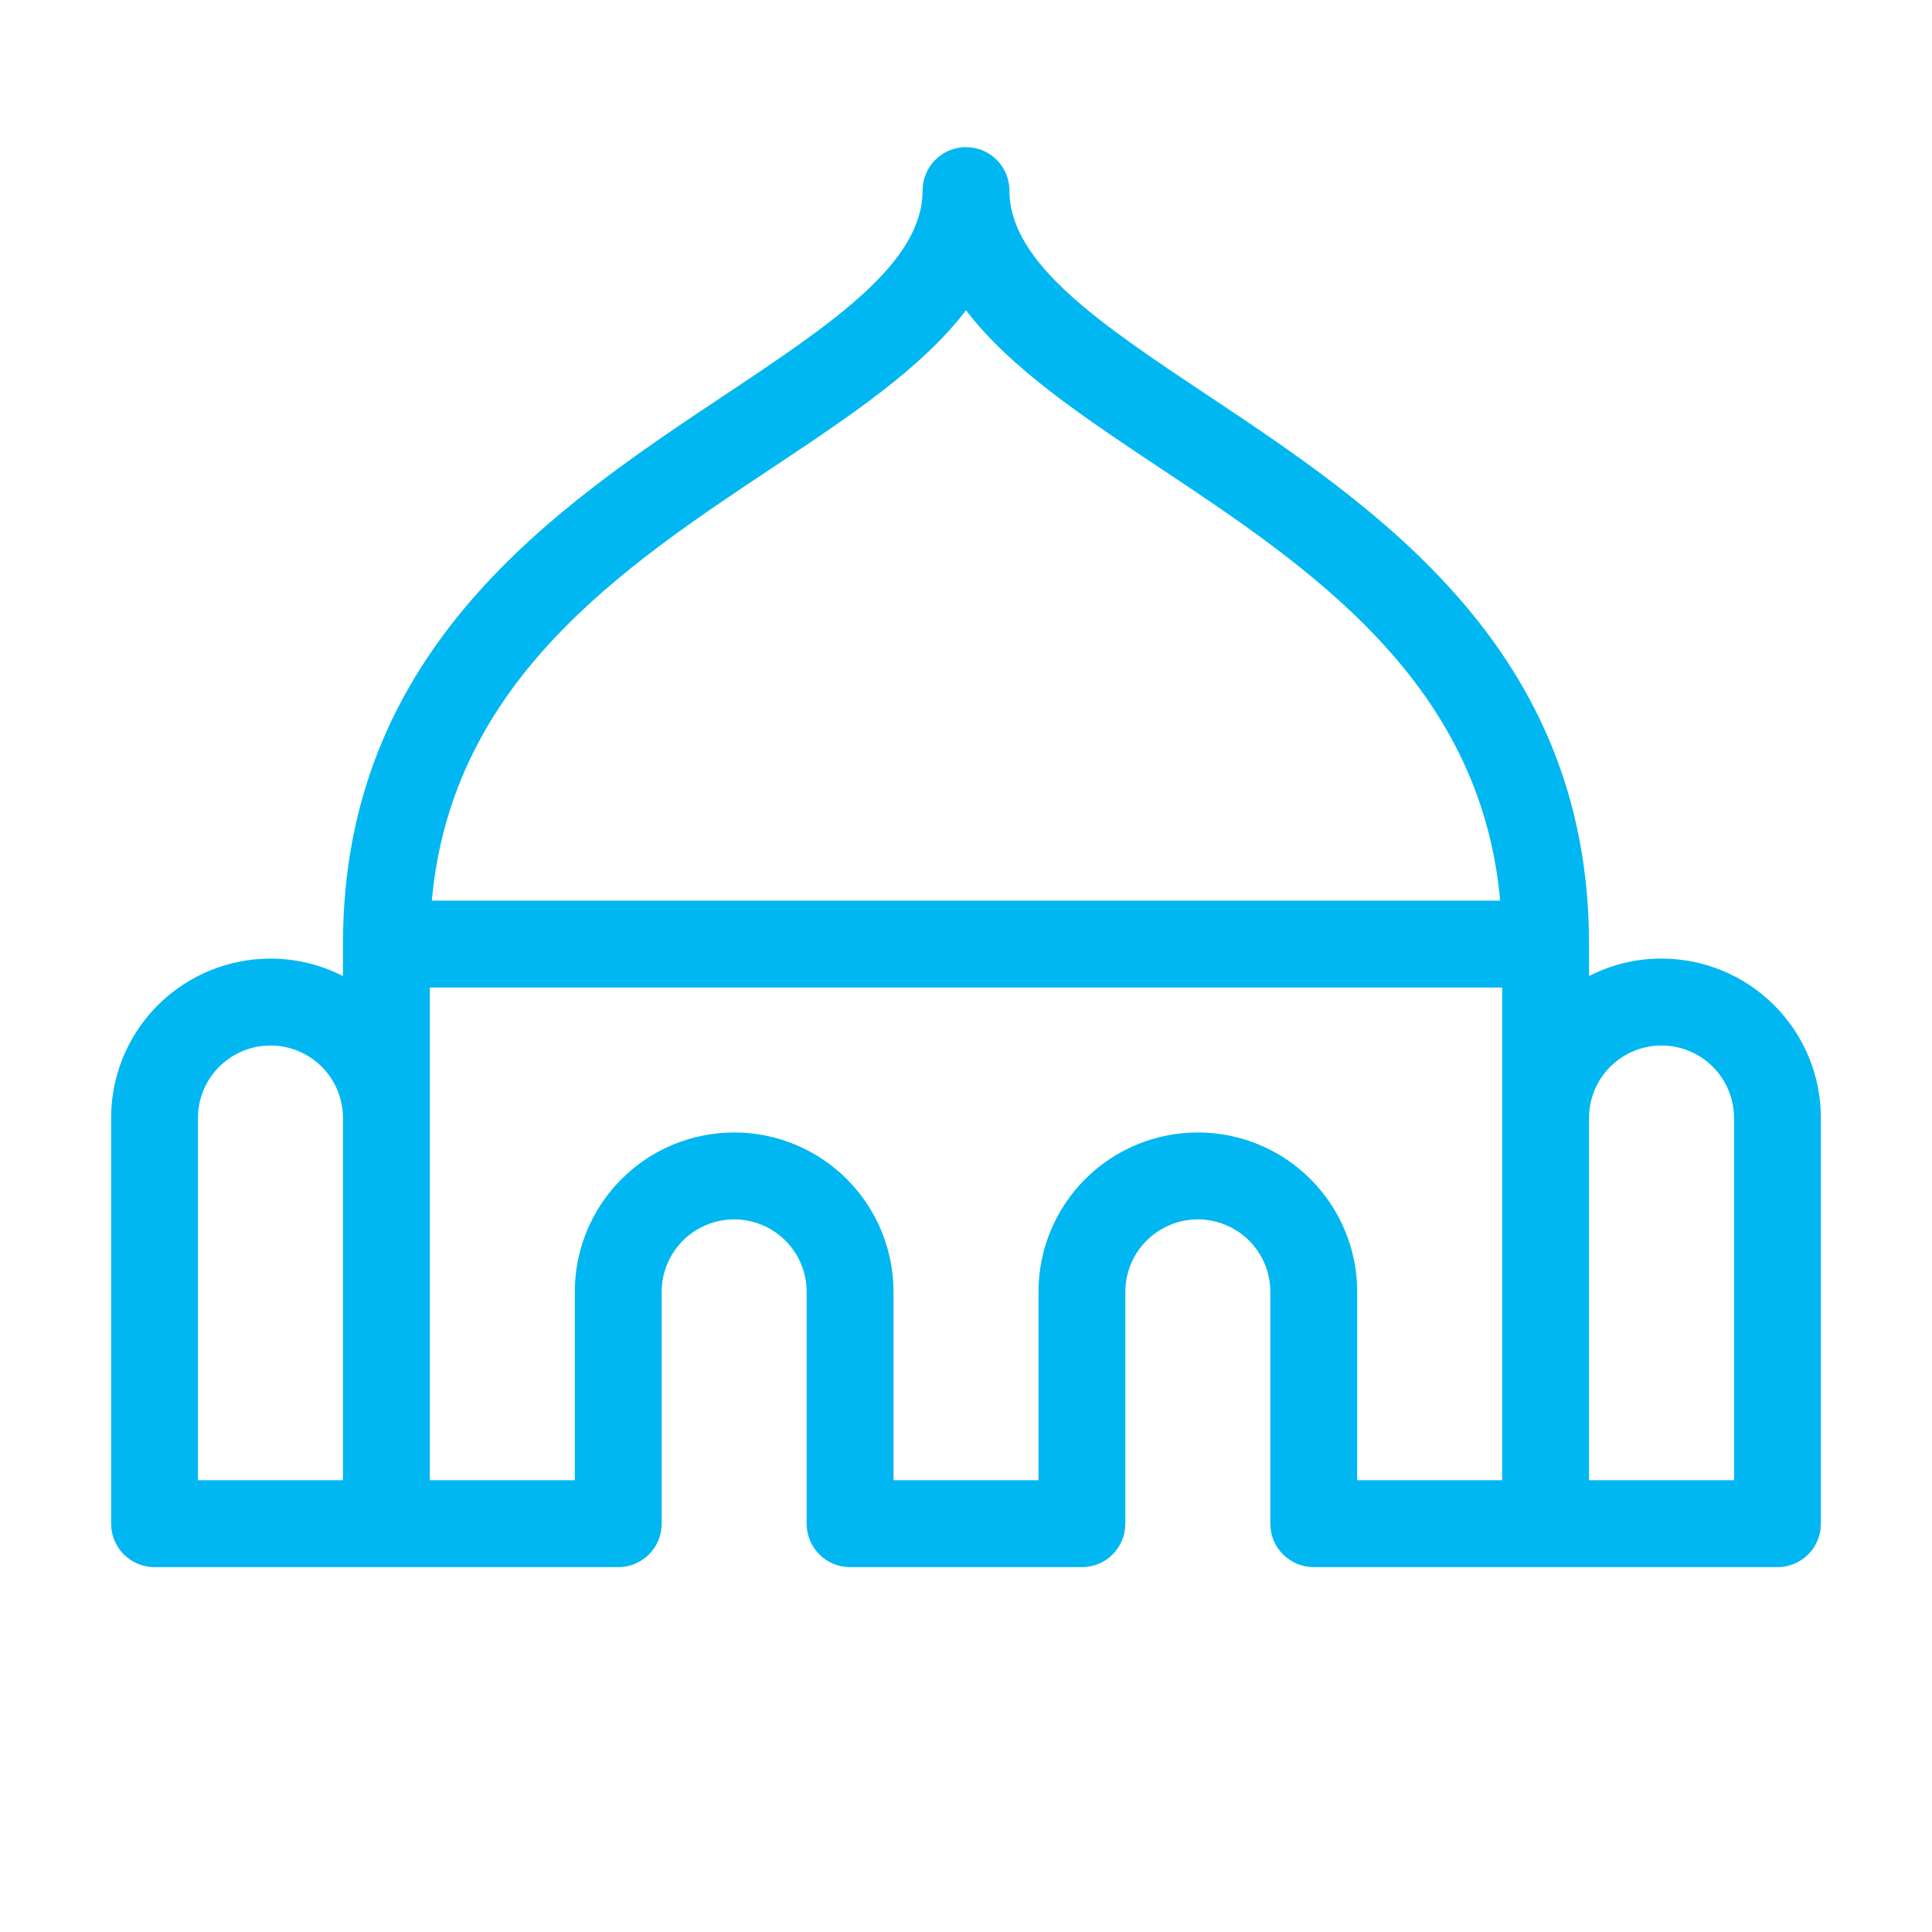 <svg width="25" height="25" viewBox="0 0 25 25" fill="none" xmlns="http://www.w3.org/2000/svg">
<path d="M21.5 12.404C21.174 12.403 20.853 12.481 20.562 12.63V12.216C20.562 8.4 17.815 6.571 15.606 5.101C14.241 4.192 13.062 3.404 13.062 2.466C13.062 2.317 13.003 2.174 12.898 2.069C12.792 1.963 12.649 1.904 12.5 1.904C12.351 1.904 12.208 1.963 12.102 2.069C11.997 2.174 11.938 2.317 11.938 2.466C11.938 3.404 10.759 4.192 9.394 5.101C7.185 6.571 4.438 8.4 4.438 12.216V12.63C4.123 12.469 3.773 12.392 3.42 12.406C3.067 12.42 2.724 12.524 2.423 12.708C2.122 12.892 1.873 13.15 1.701 13.458C1.528 13.766 1.438 14.113 1.438 14.466V19.716C1.438 19.866 1.497 20.009 1.602 20.114C1.708 20.22 1.851 20.279 2 20.279H8C8.149 20.279 8.292 20.22 8.398 20.114C8.503 20.009 8.562 19.866 8.562 19.716V16.716C8.562 16.468 8.661 16.229 8.837 16.053C9.013 15.878 9.251 15.779 9.5 15.779C9.749 15.779 9.987 15.878 10.163 16.053C10.339 16.229 10.438 16.468 10.438 16.716V19.716C10.438 19.866 10.497 20.009 10.602 20.114C10.708 20.22 10.851 20.279 11 20.279H14C14.149 20.279 14.292 20.22 14.398 20.114C14.503 20.009 14.562 19.866 14.562 19.716V16.716C14.562 16.468 14.661 16.229 14.837 16.053C15.013 15.878 15.251 15.779 15.5 15.779C15.749 15.779 15.987 15.878 16.163 16.053C16.339 16.229 16.438 16.468 16.438 16.716V19.716C16.438 19.866 16.497 20.009 16.602 20.114C16.708 20.22 16.851 20.279 17 20.279H23C23.149 20.279 23.292 20.22 23.398 20.114C23.503 20.009 23.562 19.866 23.562 19.716V14.466C23.562 13.919 23.345 13.395 22.958 13.008C22.572 12.621 22.047 12.404 21.5 12.404ZM10.018 6.037C10.99 5.39 11.928 4.766 12.5 4.015C13.072 4.765 14.01 5.39 14.982 6.037C16.945 7.341 19.156 8.814 19.412 11.654H5.588C5.844 8.814 8.055 7.341 10.018 6.037ZM2.562 14.466C2.562 14.218 2.661 13.979 2.837 13.803C3.013 13.628 3.251 13.529 3.5 13.529C3.749 13.529 3.987 13.628 4.163 13.803C4.339 13.979 4.438 14.218 4.438 14.466V19.154H2.562V14.466ZM15.5 14.654C14.953 14.654 14.428 14.871 14.042 15.258C13.655 15.645 13.438 16.169 13.438 16.716V19.154H11.562V16.716C11.562 16.169 11.345 15.645 10.958 15.258C10.572 14.871 10.047 14.654 9.5 14.654C8.953 14.654 8.428 14.871 8.042 15.258C7.655 15.645 7.438 16.169 7.438 16.716V19.154H5.562V12.779H19.438V19.154H17.562V16.716C17.562 16.169 17.345 15.645 16.958 15.258C16.572 14.871 16.047 14.654 15.5 14.654ZM22.438 19.154H20.562V14.466C20.562 14.218 20.661 13.979 20.837 13.803C21.013 13.628 21.251 13.529 21.5 13.529C21.749 13.529 21.987 13.628 22.163 13.803C22.339 13.979 22.438 14.218 22.438 14.466V19.154Z" fill="#01B7F1"/>
</svg>
